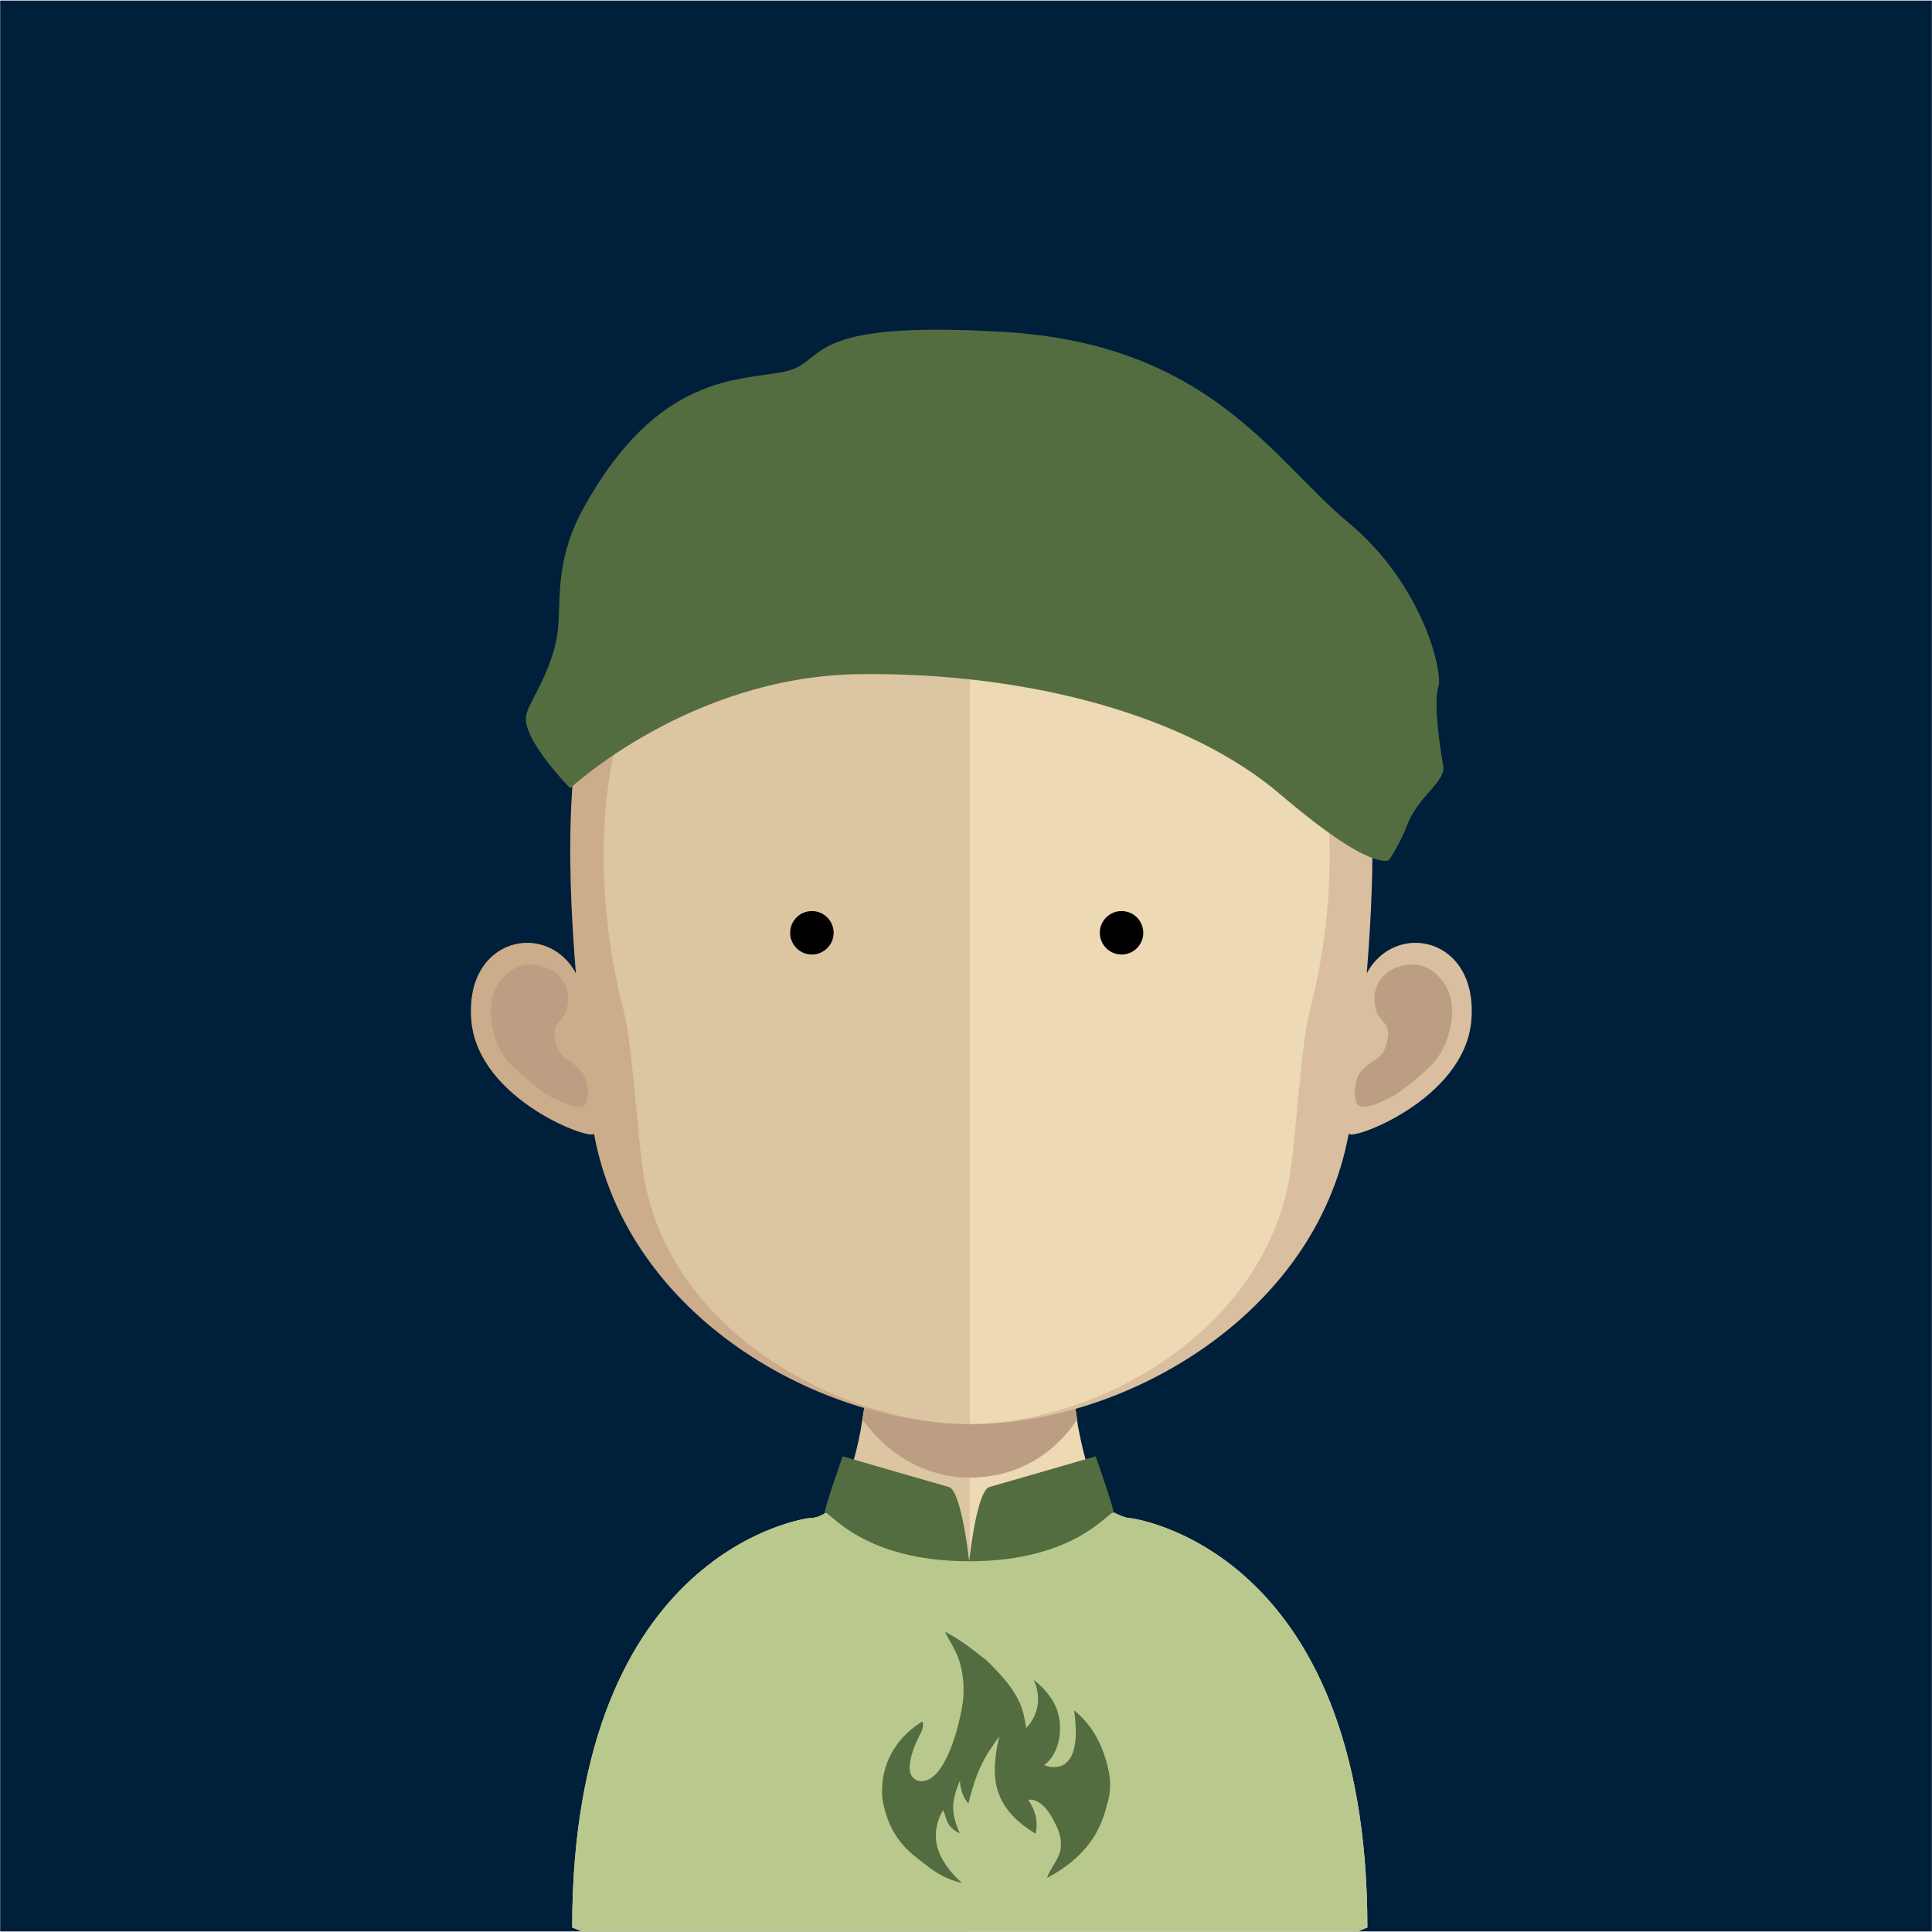 <?xml version="1.0" encoding="utf-8"?>
<!-- Generator: Adobe Illustrator 16.0.3, SVG Export Plug-In . SVG Version: 6.00 Build 0)  -->
<!DOCTYPE svg PUBLIC "-//W3C//DTD SVG 1.1//EN" "http://www.w3.org/Graphics/SVG/1.1/DTD/svg11.dtd">
<svg version="1.1" id="Layer_1" xmlns="http://www.w3.org/2000/svg" xmlns:xlink="http://www.w3.org/1999/xlink" x="0px" y="0px"
	 width="88.9px" height="88.9px" viewBox="0 0 88.9 88.9" enable-background="new 0 0 88.9 88.9" xml:space="preserve">
<g>
	<rect x="0.008" y="0.026" fill="#001F3A" width="88.886" height="88.848"/>
	<path fill="#DCC5A1" d="M44.595,56.2v32.674H26.764c-0.283-0.123-0.436-0.184-0.436-0.184c0-17.529,10.912-18.838,10.912-18.838
		c0.451,0,0.826-0.223,1.15-0.645c0.465-0.611,0.828-1.611,1.104-2.869c0.072-0.322,0.137-0.658,0.187-1.021
		c0.099-0.598,0.185-1.23,0.249-1.891c0.038-0.402,0.076-0.797,0.114-1.211c0.161-2.006,0.21-4.186,0.21-6.254
		C40.254,55.962,42.657,56.2,44.595,56.2"/>
	<path fill="#EDD9B4" d="M62.919,88.692c0,0-0.164,0.059-0.422,0.182H44.595V56.2h0.035c1.937,0,4.353-0.238,4.353-0.238
		c0,2.053,0.051,4.213,0.211,6.205c0.037,0.4,0.076,0.799,0.111,1.184c0.076,0.684,0.152,1.332,0.25,1.941v0.014
		c0.035,0.275,0.088,0.521,0.139,0.775c0.363,1.779,0.9,3.113,1.66,3.586c0.203,0.125,0.414,0.188,0.652,0.188
		C52.007,69.854,62.919,71.161,62.919,88.692"/>
	<path fill="#BC9F82" d="M49.562,65.302v0.012c-0.441,0.695-1.953,2.676-4.942,2.676h-0.024c-2.837-0.012-4.487-2.066-4.908-2.666
		c0.097-0.6,0.181-1.232,0.246-1.893c0.035-0.402,0.076-0.797,0.11-1.209c1.39,0.346,2.891,0.561,4.502,0.586h0.05
		c1.65-0.025,3.173-0.25,4.599-0.635c0.041,0.395,0.076,0.795,0.113,1.184C49.384,64.04,49.46,64.687,49.562,65.302"/>
	<rect x="39.687" y="62.173" fill="none" width="9.875" height="5.816"/>
	<path fill="#B9C98E" d="M62.919,88.692c0,0-0.164,0.059-0.422,0.182H26.764c-0.284-0.123-0.436-0.182-0.436-0.182
		c0-17.531,10.912-18.838,10.912-18.838c0.451,0,0.826-0.225,1.15-0.646c1.352-0.24,2.764-0.363,4.215-0.363l1.749,2.988
		c0.041,0,0.13-0.023,0.24-0.086c0.91-0.426,3.902-2.318,4.224-2.318c0.875,0.039,1.305-0.125,2.117-0.002
		c0.199,0.123,0.832,0.428,1.07,0.428C52.007,69.854,62.919,71.161,62.919,88.692"/>
	<path fill="#536D40" d="M38.775,67.011c0,0-0.972,2.75-0.808,2.605c0.17-0.141,1.668,2.225,6.629,2.225
		c0,0-0.349-3.252-0.937-3.418C43.072,68.261,38.775,67.011,38.775,67.011"/>
	<path fill="#536D40" d="M50.417,67.011c0,0,0.971,2.75,0.803,2.605c-0.166-0.141-1.664,2.225-6.625,2.225
		c0,0,0.345-3.252,0.933-3.418C46.116,68.261,50.417,67.011,50.417,67.011"/>
	<path fill="#536D40" d="M42.197,85.497c0.567,0.438,1.077,0.91,2.065,1.148c-1.135-1.039-1.551-2.121-0.871-3.359
		c0.195,0.385,0.104,0.752,0.777,1.076c-0.217-0.469-0.328-0.9-0.305-1.316v-0.039c0.018-0.129,0.042-0.258,0.07-0.379
		c0.094-0.375,0.234-0.684,0.234-0.684c0.064,0.77,0.398,1.039,0.398,1.039c0.21-0.871,0.473-1.721,1.03-2.525
		c0,0,0.373-0.551,0.383-0.559c0.008-0.01-0.088,0.389-0.117,0.582c-0.219,1.375-0.156,2.713,1.793,3.898
		c0.131-0.609-0.029-1.088-0.334-1.555c0,0,0.629-0.221,1.266,1.146c0.186,0.363,0.279,0.742,0.209,1.148
		c-0.076,0.457-0.48,0.852-0.613,1.293c1.723-0.916,2.457-2.08,2.75-3.357c0.266-0.777,0.145-1.555-0.125-2.324
		c-0.248-0.701-0.607-1.387-1.385-2.035c0.484,3.35-1.373,2.529-1.373,2.529c0.387-0.303,0.57-0.709,0.658-1.086
		c0.041-0.172,0.059-0.334,0.064-0.48V79.63c0.004-0.039,0.006-0.076,0.006-0.115c0-0.066-0.006-0.129-0.006-0.182v-0.025
		c-0.006-0.031-0.006-0.059-0.008-0.084c-0.068-0.65-0.402-1.293-1.203-1.934c0,0,0.641,1.168-0.34,2.225
		c0,0-0.051-0.332-0.105-0.576c-0.211-0.967-0.926-1.771-1.737-2.553c-0.578-0.434-1.091-0.895-1.896-1.301
		c0.135,0.297,0.321,0.566,0.448,0.836c0.02,0.035,0.705,1.242,0.26,3.018l0.003-0.004c0,0-0.62,3.176-1.881,3.02
		c-1.062-0.221,0.069-2.238,0.085-2.26c0.066-0.16,0.107-0.32,0.05-0.486c-1.662,1.035-1.872,2.506-1.86,3.246
		c0.002,0.23,0.029,0.387,0.037,0.443c0.004,0.014,0.004,0.021,0.004,0.021C40.813,83.839,41.191,84.726,42.197,85.497"/>
	<path fill="#CCAD8B" d="M44.648,18.726c-18.884,0-18.99,15.754-18.149,26.062c-1.296-2.441-5.128-1.688-4.812,2.159
		c0.301,3.711,5.716,5.627,5.641,5.197c1.543,8.484,10.43,13.385,17.321,13.385c0.048,0,0.099-0.006,0.146-0.006V18.728
		C44.745,18.728,44.696,18.726,44.648,18.726"/>
	<path fill="#BC9F82" d="M22.891,45.322c0.936-1.485,2.372-0.845,2.726-0.521c0.377,0.359,0.672,0.831,0.442,1.709
		c-0.132,0.492-0.652,0.533-0.524,1.285c0.138,0.844,0.534,0.896,0.754,1.088c0.22,0.193,0.498,0.338,0.639,0.695
		c0.134,0.361,0.158,0.738,0.082,1.062c-0.145,0.607-1.036,0.123-1.627-0.145c-0.392-0.176-1.641-1.227-1.954-1.584
		C22.634,48.026,22.265,46.31,22.891,45.322"/>
	<path fill="#D9BF9F" d="M44.742,18.726c18.884,0,18.99,15.754,18.148,26.062c1.299-2.441,5.131-1.688,4.814,2.159
		c-0.305,3.711-5.715,5.627-5.639,5.197c-1.551,8.484-10.436,13.385-17.324,13.385c-0.047,0-0.099-0.006-0.146-0.006V18.728
		C44.649,18.728,44.695,18.726,44.742,18.726"/>
	<path fill="#BC9F82" d="M66.499,45.322c-0.936-1.485-2.375-0.845-2.729-0.521c-0.377,0.359-0.67,0.831-0.443,1.709
		c0.135,0.492,0.656,0.533,0.527,1.285c-0.139,0.844-0.531,0.896-0.754,1.088c-0.223,0.193-0.5,0.338-0.639,0.695
		c-0.135,0.361-0.158,0.738-0.082,1.062c0.145,0.607,1.035,0.123,1.627-0.145c0.395-0.176,1.639-1.227,1.953-1.584
		C66.757,48.026,67.122,46.31,66.499,45.322"/>
	<path fill="#DCC5A1" d="M44.485,23.166c-6.213,0-10.759,1.799-13.515,5.349c-3.843,4.956-3.696,12.526-2.28,17.96
		c0.435,1.664,0.657,6.141,0.959,7.787c1.34,7.35,9.477,11.264,14.836,11.264c0.047,0,0.099-0.004,0.146-0.004v-42.35
		C44.579,23.172,44.534,23.166,44.485,23.166"/>
	<path fill="#EDD9B4" d="M57.97,28.521c-2.732-3.522-7.229-5.32-13.34-5.349v42.351c6.118-0.068,13.432-4.355,14.692-11.26
		c0.299-1.645,0.52-6.123,0.953-7.785C61.687,41.056,61.825,33.495,57.97,28.521"/>
	<path fill="#536D40" d="M26.238,36.269c0,0,5.511-5.153,13.309-5.249c7.798-0.092,15.123,1.905,19.376,5.54
		c4.254,3.636,4.99,3.013,4.99,3.013s0.459-0.634,0.854-1.646c0.512-1.322,1.781-1.956,1.641-2.705
		c-0.143-0.755-0.459-2.925-0.225-3.595c0.229-0.672-0.686-4.711-4.139-7.582c-3.461-2.87-6.381-8.214-15.875-8.774
		c-9.495-0.56-8.02,1.406-10.069,1.829c-2.049,0.429-5.812,0.054-9.242,6.263c-1.492,2.698-0.948,4.631-1.258,6.085
		c-0.403,1.901-1.392,2.963-1.404,3.604C24.176,34.186,26.238,36.269,26.238,36.269"/>
	<circle cx="37.359" cy="42.922" r="1"/>
	<circle cx="51.608" cy="42.922" r="1"/>
</g>
</svg>
